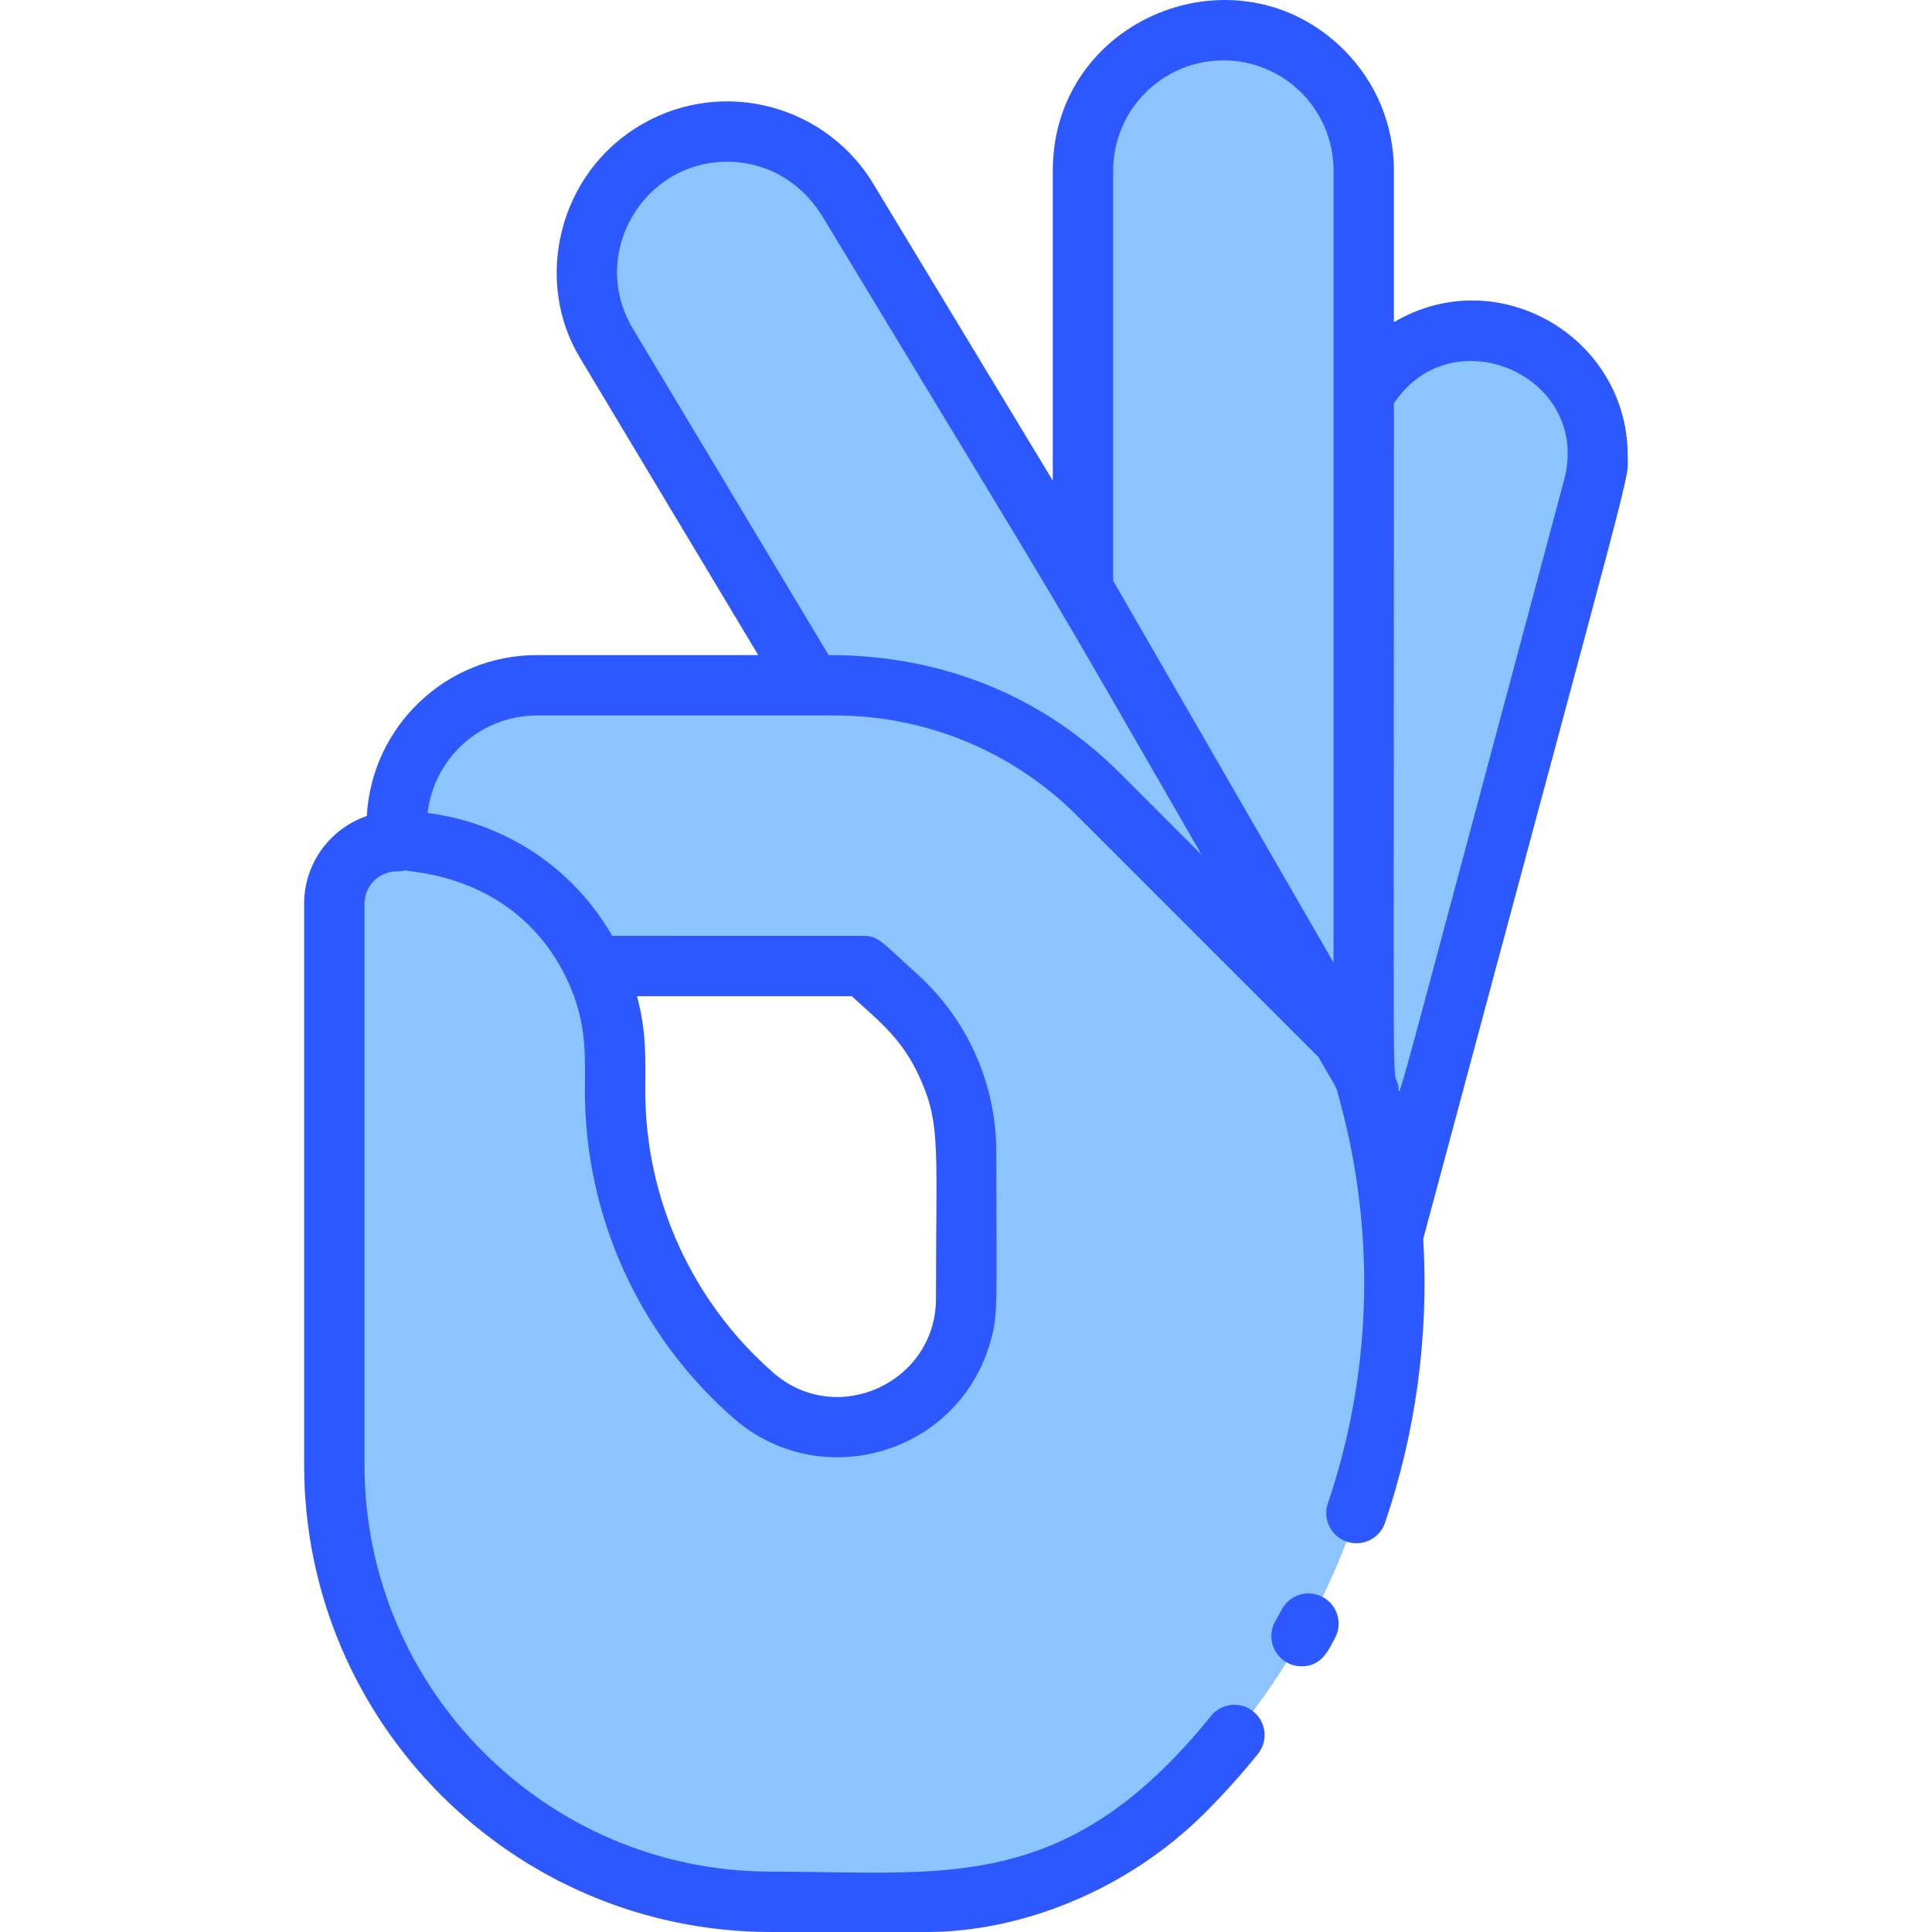 <svg id="Layer_1" enable-background="new 0 0 512.002 512.002" height="512" viewBox="0 0 512.002 512.002" width="512" xmlns="http://www.w3.org/2000/svg"><path d="m369.152 327.341c57.884-215.994 54.21-200.418 54.21-206.6 0-9.336-4.035-18.072-10.27-23.93-15.703-14.964-41.257-10.927-51.69 7.85v-59.46c0-20.528-16.619-37.2-37.2-37.2-20.54 0-37.2 16.66-37.2 37.2v110.87l-62.04-102.6c-6.89-11.94-19.4-18.61-32.25-18.61-28.367 0-46.555 30.895-32.18 55.81l54.53 90.93h-72.73c-20.538 0-37.2 16.661-37.2 37.2 0 4.542.561 4.13 0 4.13-9.09 0-16.53 7.44-16.53 16.54v148.8c0 63.91 51.82 115.73 115.73 115.73h41.34c0-.866 36.269 2.457 67.99-29.23 65.839-65.866 55.089-146.092 55.49-147.43zm-114.51 26.511c-7.096 23.805-36.429 32.191-55.02 15.92-23.27-20.37-36.62-49.78-36.62-80.7 0-10.64.591-20.093-5.57-33.07h71.39l9.15 8.34c11.085 10.102 18.039 24.746 18.06 40.89.011 42.233.475 42.344-1.39 48.62z" fill="#8bc4ff"/><g fill="#2e58ff"><path d="m431.362 120.738c0-31.376-34.396-51.619-61.959-35.354v-40.182c0-12.066-4.698-23.417-13.238-31.97-28.241-28.197-77.162-8.431-77.162 31.97v82.176l-47.156-77.983c-12.323-21.246-39.819-29.095-61.704-16.474-22.291 12.868-28.762 41.465-16.471 61.862l47.265 78.818h-58.605c-24.207 0-43.816 18.937-45.129 42.646-9.646 3.306-16.601 12.468-16.601 23.225v148.8c0 68.226 55.505 123.73 123.73 123.73h41.34c24.686 0 52.923-10.871 73.646-31.573 4.938-4.937 9.661-10.189 14.039-15.611 2.775-3.438 2.238-8.475-1.2-11.25-3.438-2.776-8.475-2.238-11.25 1.199-38.383 47.548-70.514 41.235-116.575 41.235-59.402 0-107.73-48.328-107.73-107.73v-148.8c0-4.709 3.827-8.54 8.53-8.54.732 0 1.369-.032 2.306-.282 1.691.631 29.466 1.052 42.766 28.778 5.463 11.526 4.799 20.121 4.799 29.641 0 33.227 14.344 64.836 39.351 86.722 22.918 20.072 59.172 9.799 67.955-19.664 2.318-7.804 1.737-9.276 1.726-50.907-.024-17.873-7.541-34.837-20.673-46.789-9.699-8.844-10.52-10.34-14.346-10.418-.658-.015-8.895-.01-66.778-.01-10.618-18.513-29.078-30.071-48.908-32.546 1.663-14.629 14.087-25.854 29.004-25.854h78.78c24.36 0 47.265 9.488 64.493 26.718l63.746 63.745c5.757 9.968 4.483 7.158 5.742 11.756 9.796 36.031 8.159 73.137-3.196 106.579-1.42 4.185.82 8.728 5.003 10.147 4.183 1.422 8.727-.819 10.147-5.003 8.096-23.849 11.636-49.31 10.125-75.233 57.562-214.774 54.188-199.875 54.188-207.574zm-187.369 165.372c5.36 12.138 4.041 18.903 4.051 58.056 0 22.16-26.277 34.365-43.151 19.585-21.538-18.849-33.89-46.069-33.89-74.683 0-9.315.346-15.479-2.184-25.066h56.908c7.911 7.214 13.622 11.601 18.266 22.108zm80.21-270.108c16.026 0 29.2 12.943 29.2 29.2v209.886c-17.645-30.553-18.762-32.496-18.703-32.389-.092-.168 1.818 3.144-39.697-68.773v-108.724c0-16.101 13.099-29.2 29.2-29.2zm-104.61 157.599-52.163-86.986c-11.222-19.536 3.077-43.757 25.281-43.757 9.807 0 19.374 4.805 25.405 14.75 74.41 123.055 52.071 85.331 100.318 168.912l-21.515-21.515c-19.821-19.822-46.064-31.404-77.326-31.404zm194.905-46.357c-48.376 180.493-43.25 163.012-43.969 160.365-1.609-5.877-1.126 15.476-1.126-180.708 15.411-23.326 52.474-7.273 45.095 20.343z"/><path d="m350.508 423.218c-3.902-2.076-8.745-.593-10.819 3.308-.555 1.043-1.128 2.087-1.711 3.111-3.042 5.35.865 11.955 6.947 11.955 5.339 0 7.1-4.186 8.891-7.555 2.074-3.901.593-8.744-3.308-10.819z"/></g></svg>